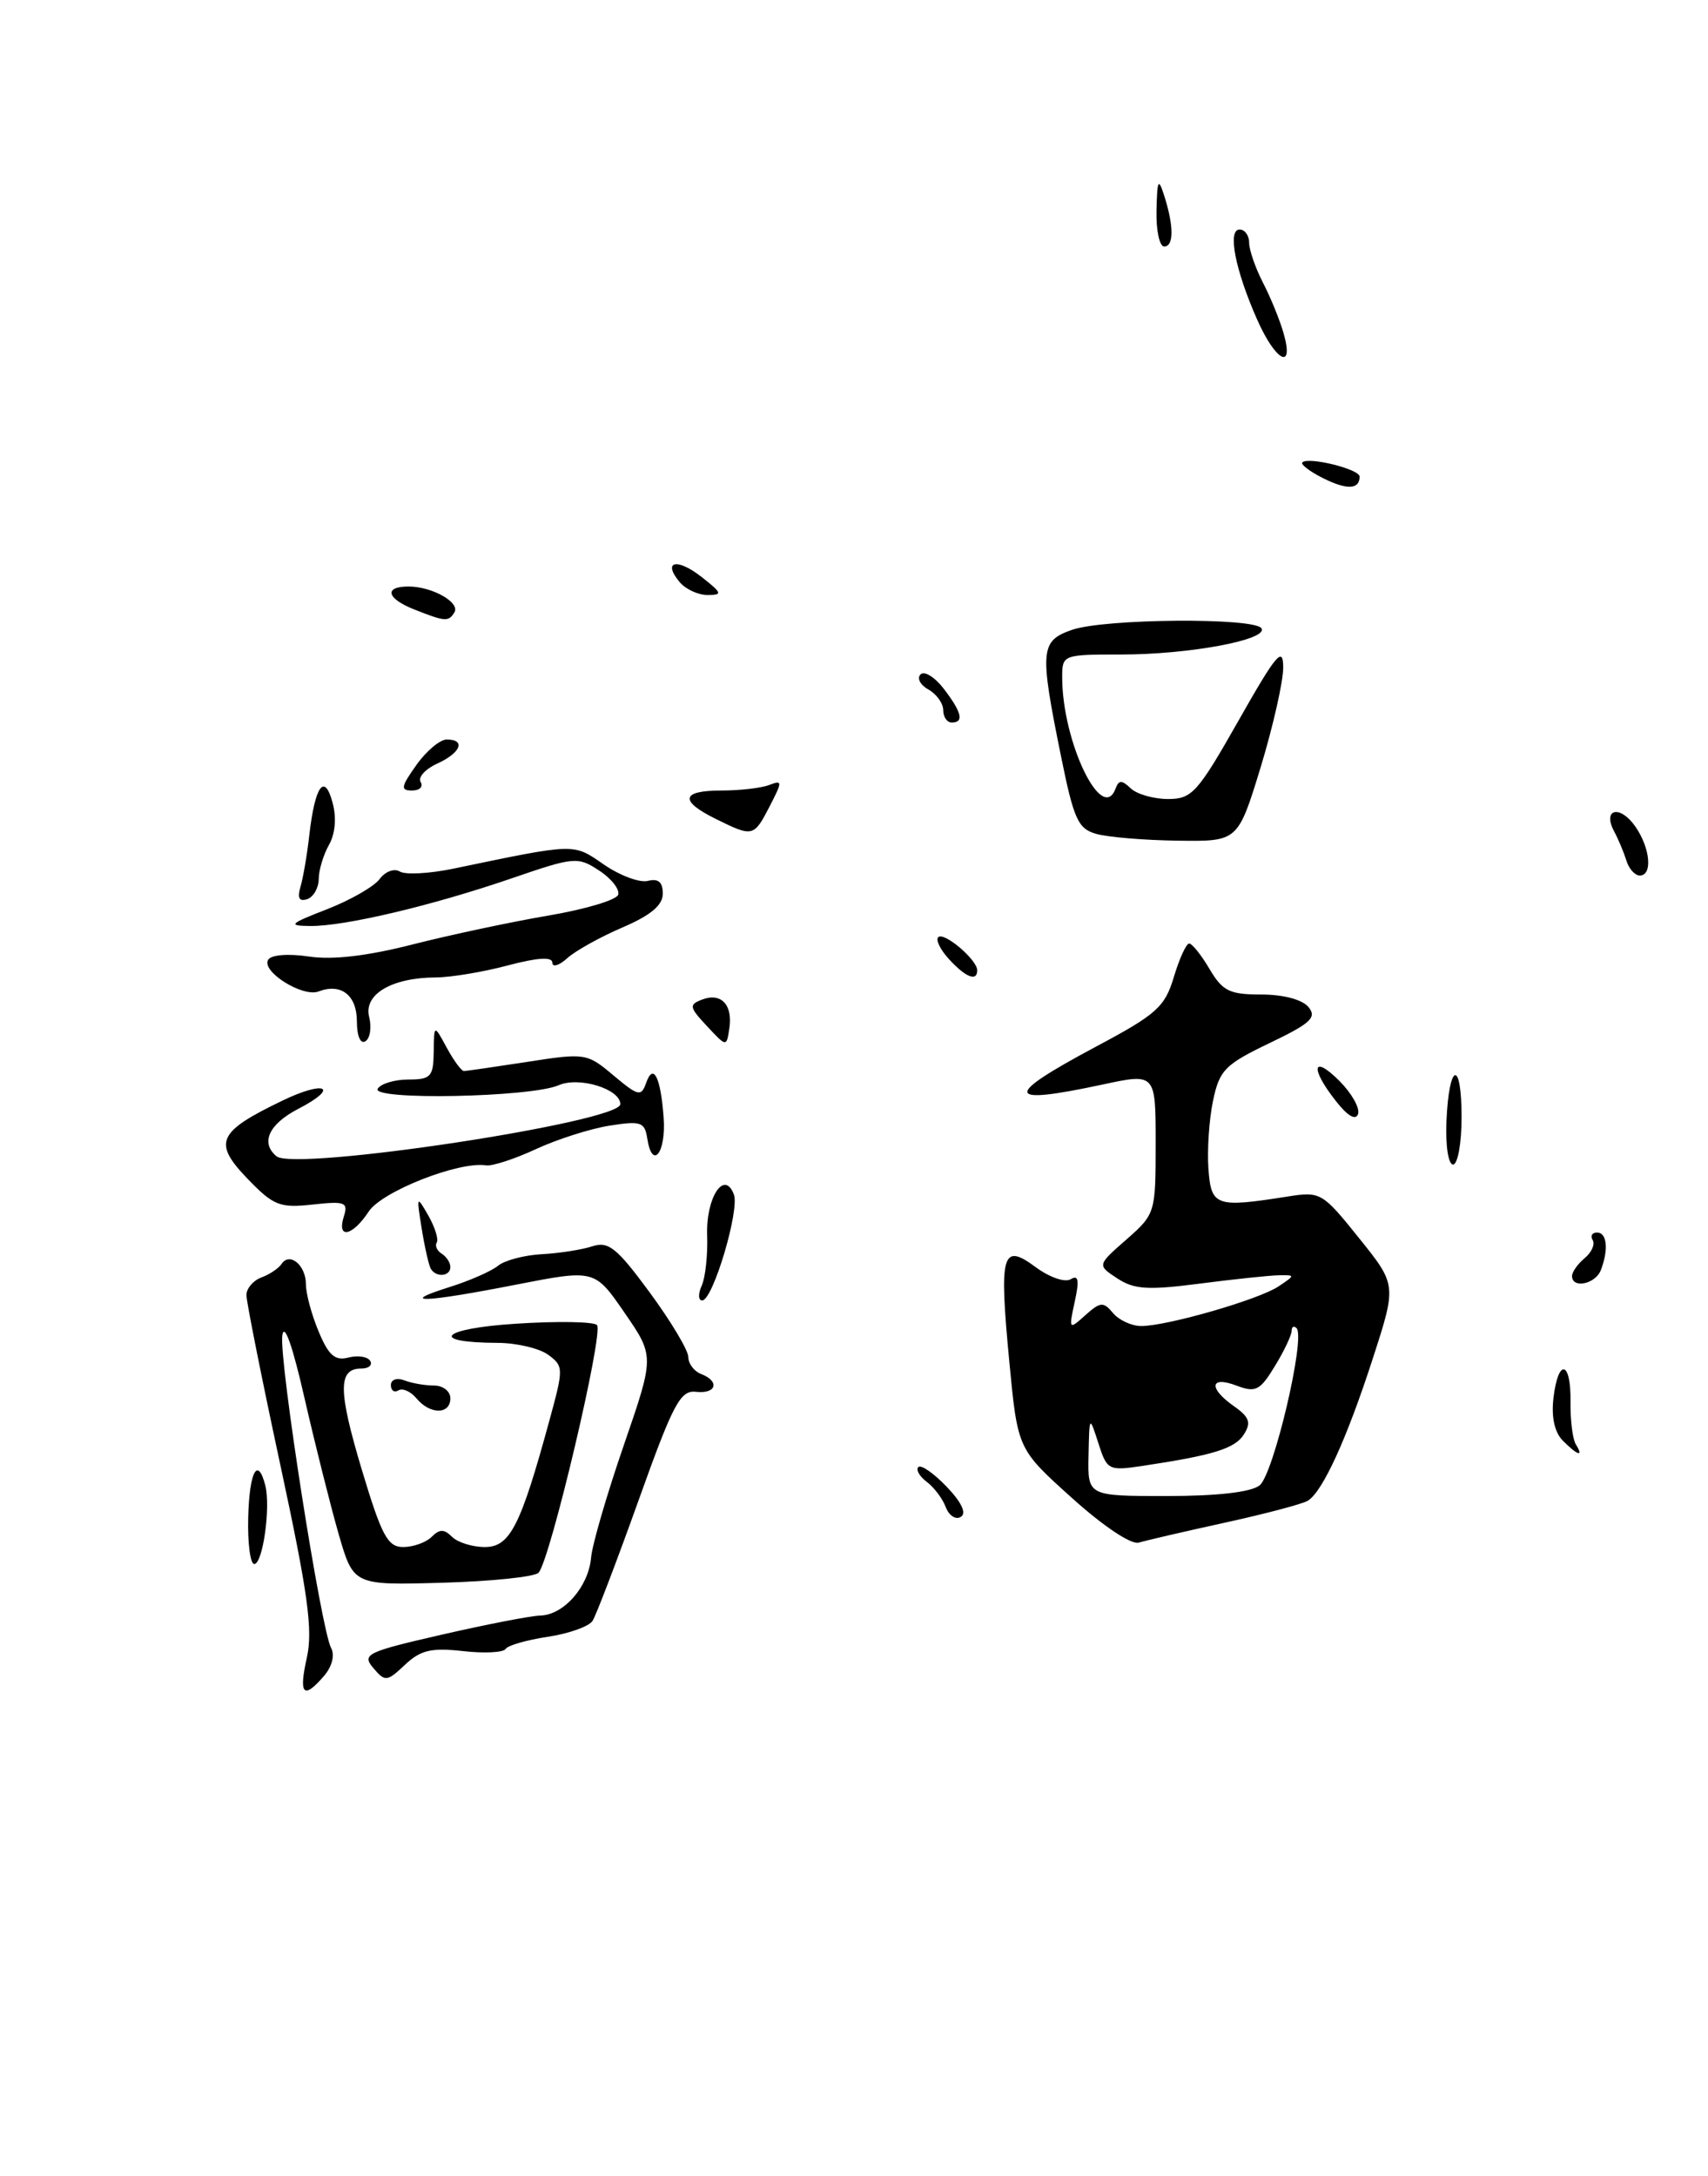 <?xml version="1.0" encoding="UTF-8" standalone="no"?>
<!DOCTYPE svg PUBLIC "-//W3C//DTD SVG 1.1//EN" "http://www.w3.org/Graphics/SVG/1.1/DTD/svg11.dtd" >
<svg xmlns="http://www.w3.org/2000/svg" xmlns:xlink="http://www.w3.org/1999/xlink" version="1.1" viewBox="0 0 201 256">
 <g >
 <path fill="currentColor"
d=" M 144.16 179.13 C 148.91 178.09 153.30 176.93 153.91 176.55 C 155.66 175.47 158.50 169.26 161.55 159.83 C 164.36 151.16 164.36 151.16 159.93 145.65 C 155.61 140.27 155.40 140.15 151.50 140.77 C 143.06 142.10 142.53 141.91 142.21 137.50 C 142.05 135.30 142.29 131.70 142.75 129.50 C 143.51 125.89 144.14 125.24 149.39 122.72 C 154.26 120.39 155.00 119.70 153.98 118.47 C 153.25 117.59 151.02 117.00 148.43 117.00 C 144.69 117.00 143.88 116.60 142.34 114.00 C 141.37 112.35 140.29 111.00 139.94 111.00 C 139.60 111.00 138.79 112.77 138.14 114.94 C 137.08 118.47 136.12 119.33 128.98 123.13 C 117.99 128.99 118.18 130.07 129.75 127.59 C 136.00 126.25 136.00 126.25 136.00 134.52 C 136.00 142.70 135.96 142.83 132.56 145.82 C 129.11 148.84 129.11 148.84 131.49 150.40 C 133.47 151.70 135.11 151.80 141.19 151.01 C 145.21 150.49 149.39 150.05 150.47 150.03 C 152.44 150.00 152.44 150.01 150.47 151.33 C 148.20 152.87 137.36 156.00 134.31 156.00 C 133.17 156.00 131.68 155.31 130.98 154.47 C 129.85 153.12 129.50 153.14 127.73 154.72 C 125.79 156.47 125.76 156.44 126.48 153.12 C 127.03 150.61 126.91 149.94 126.01 150.49 C 125.34 150.91 123.52 150.28 121.89 149.08 C 117.92 146.14 117.56 147.43 118.78 160.22 C 119.76 170.48 119.76 170.48 126.13 176.21 C 129.82 179.54 133.13 181.75 134.01 181.48 C 134.84 181.23 139.41 180.17 144.16 179.13 Z  M 36.11 195.01 C 36.84 191.77 36.24 187.46 33.00 172.39 C 30.80 162.16 29.00 153.14 29.00 152.36 C 29.00 151.58 29.79 150.65 30.75 150.29 C 31.71 149.94 32.79 149.22 33.14 148.69 C 34.10 147.26 36.00 148.85 36.00 151.09 C 36.00 152.18 36.67 154.68 37.50 156.65 C 38.67 159.46 39.43 160.12 41.00 159.71 C 42.10 159.42 43.25 159.60 43.56 160.09 C 43.87 160.59 43.40 161.00 42.53 161.00 C 39.76 161.00 39.78 163.56 42.58 172.91 C 44.92 180.69 45.62 182.00 47.45 182.00 C 48.63 182.00 50.14 181.46 50.80 180.80 C 51.73 179.87 52.27 179.87 53.20 180.80 C 53.86 181.46 55.60 182.00 57.06 182.00 C 60.01 182.00 61.26 179.55 64.65 167.13 C 66.34 160.96 66.33 160.72 64.51 159.38 C 63.47 158.62 60.79 157.99 58.56 157.98 C 50.33 157.95 51.89 156.29 60.68 155.73 C 65.53 155.41 69.84 155.48 70.25 155.88 C 71.09 156.69 64.72 183.68 63.37 185.03 C 62.89 185.51 57.80 186.04 52.05 186.20 C 41.60 186.50 41.60 186.50 39.86 180.50 C 38.91 177.20 37.10 170.00 35.84 164.50 C 34.42 158.26 33.43 155.49 33.22 157.14 C 32.84 160.13 37.79 191.75 38.97 193.89 C 39.42 194.71 39.08 196.05 38.15 197.14 C 35.71 199.99 35.13 199.38 36.11 195.01 Z  M 43.93 196.23 C 42.56 194.62 43.13 194.34 51.98 192.31 C 57.22 191.11 62.44 190.09 63.60 190.06 C 66.36 189.98 69.26 186.66 69.56 183.24 C 69.69 181.73 71.42 175.79 73.41 170.02 C 77.02 159.55 77.02 159.55 73.50 154.44 C 69.98 149.33 69.98 149.33 60.74 151.13 C 49.94 153.25 46.70 153.37 52.86 151.43 C 55.26 150.68 57.84 149.54 58.61 148.91 C 59.37 148.28 61.69 147.66 63.75 147.55 C 65.81 147.44 68.50 147.02 69.71 146.62 C 71.60 146.00 72.59 146.79 76.46 152.05 C 78.96 155.45 81.00 158.86 81.00 159.64 C 81.00 160.42 81.67 161.32 82.50 161.64 C 84.74 162.50 84.31 164.01 81.90 163.74 C 80.06 163.53 79.22 165.12 75.15 176.50 C 72.59 183.65 70.15 190.04 69.73 190.69 C 69.30 191.35 66.93 192.19 64.46 192.56 C 62.00 192.93 59.76 193.57 59.50 193.99 C 59.24 194.41 56.98 194.53 54.47 194.24 C 50.76 193.83 49.50 194.12 47.66 195.85 C 45.54 197.85 45.32 197.87 43.93 196.23 Z  M 29.21 178.50 C 29.35 173.11 30.33 171.29 31.22 174.75 C 31.87 177.29 30.93 184.00 29.92 184.00 C 29.45 184.00 29.13 181.53 29.21 178.50 Z  M 111.30 177.31 C 110.93 176.32 109.92 174.97 109.06 174.33 C 108.21 173.69 107.76 172.91 108.07 172.59 C 108.39 172.28 109.89 173.32 111.40 174.90 C 113.16 176.73 113.77 178.03 113.07 178.45 C 112.48 178.82 111.68 178.31 111.30 177.31 Z  M 183.92 169.49 C 182.95 168.52 182.55 166.73 182.81 164.49 C 183.37 159.74 184.89 160.06 184.82 164.91 C 184.79 167.06 185.07 169.31 185.44 169.91 C 186.40 171.46 185.69 171.26 183.92 169.49 Z  M 49.01 164.51 C 48.33 163.69 47.37 163.27 46.89 163.57 C 46.40 163.87 46.00 163.59 46.00 162.95 C 46.00 162.30 46.70 162.05 47.58 162.39 C 48.45 162.73 50.03 163.00 51.08 163.00 C 52.14 163.00 53.00 163.68 53.00 164.50 C 53.00 166.43 50.61 166.44 49.01 164.51 Z  M 82.58 151.25 C 83.01 150.29 83.30 147.63 83.22 145.34 C 83.06 140.91 85.23 137.56 86.36 140.51 C 87.07 142.34 83.90 152.97 82.64 152.99 C 82.17 152.99 82.14 152.21 82.58 151.25 Z  M 185.00 150.12 C 185.00 149.64 185.67 148.69 186.49 148.01 C 187.31 147.33 187.73 146.37 187.43 145.89 C 187.13 145.40 187.36 145.00 187.94 145.00 C 189.12 145.00 189.32 147.00 188.39 149.42 C 187.76 151.07 185.00 151.64 185.00 150.12 Z  M 50.69 149.25 C 50.46 148.84 49.97 146.70 49.62 144.50 C 49.00 140.66 49.03 140.60 50.40 142.99 C 51.18 144.36 51.63 145.79 51.40 146.17 C 51.16 146.55 51.42 147.14 51.98 147.49 C 52.54 147.84 53.00 148.54 53.00 149.06 C 53.00 150.18 51.30 150.32 50.69 149.25 Z  M 40.46 143.12 C 41.00 141.43 40.61 141.29 36.78 141.71 C 32.91 142.13 32.18 141.84 29.09 138.63 C 25.04 134.41 25.60 133.16 33.20 129.50 C 38.28 127.04 40.03 127.90 35.12 130.44 C 31.64 132.24 30.62 134.44 32.54 136.03 C 34.70 137.82 73.00 132.01 73.00 129.90 C 73.00 128.11 68.14 126.62 65.75 127.67 C 62.49 129.10 43.59 129.47 44.45 128.08 C 44.82 127.49 46.44 127.00 48.06 127.00 C 50.70 127.00 51.00 126.67 51.04 123.75 C 51.08 120.50 51.08 120.50 52.57 123.25 C 53.39 124.76 54.30 126.00 54.59 126.00 C 54.88 126.00 58.25 125.51 62.07 124.92 C 68.88 123.86 69.09 123.90 72.21 126.53 C 75.11 128.96 75.46 129.04 76.03 127.42 C 76.88 124.98 77.75 126.69 78.10 131.50 C 78.40 135.65 76.75 137.71 76.17 133.93 C 75.87 131.99 75.41 131.84 71.71 132.43 C 69.44 132.79 65.54 134.04 63.04 135.20 C 60.54 136.36 57.91 137.21 57.20 137.10 C 54.03 136.59 44.94 140.16 43.39 142.53 C 41.48 145.44 39.61 145.82 40.46 143.12 Z  M 170.22 131.92 C 170.52 124.96 172.00 124.56 172.00 131.44 C 172.00 134.50 171.55 137.00 171.00 137.00 C 170.44 137.00 170.10 134.79 170.22 131.92 Z  M 157.20 129.52 C 154.14 125.64 154.44 123.99 157.62 127.16 C 159.06 128.61 160.05 130.35 159.82 131.05 C 159.55 131.86 158.59 131.30 157.20 129.52 Z  M 42.00 120.17 C 42.00 117.08 40.14 115.63 37.49 116.64 C 35.62 117.36 30.71 114.28 31.56 112.91 C 31.92 112.32 33.93 112.17 36.36 112.53 C 39.15 112.95 43.24 112.47 48.63 111.09 C 53.08 109.96 60.24 108.44 64.54 107.71 C 68.85 106.98 72.54 105.88 72.75 105.26 C 72.95 104.64 71.95 103.35 70.50 102.41 C 67.99 100.76 67.58 100.80 60.19 103.34 C 50.83 106.55 40.55 108.98 36.50 108.94 C 33.83 108.91 34.04 108.69 38.50 106.96 C 41.25 105.89 44.03 104.29 44.68 103.41 C 45.34 102.52 46.40 102.13 47.05 102.53 C 47.70 102.93 50.54 102.78 53.37 102.19 C 67.88 99.17 67.42 99.19 71.08 101.72 C 72.96 103.01 75.29 103.88 76.25 103.63 C 77.47 103.32 78.00 103.78 78.00 105.13 C 78.00 106.49 76.59 107.68 73.25 109.11 C 70.64 110.23 67.71 111.86 66.75 112.73 C 65.79 113.60 65.00 113.83 65.00 113.25 C 65.00 112.54 63.25 112.65 59.75 113.58 C 56.86 114.35 53.06 114.98 51.30 114.99 C 46.11 115.01 42.78 116.97 43.44 119.63 C 43.75 120.86 43.56 122.16 43.00 122.50 C 42.42 122.86 42.00 121.89 42.00 120.17 Z  M 83.20 120.72 C 81.11 118.49 81.06 118.19 82.61 117.60 C 84.86 116.73 86.25 118.20 85.83 120.98 C 85.50 123.19 85.50 123.19 83.20 120.72 Z  M 111.67 112.83 C 110.66 111.73 110.09 110.57 110.41 110.26 C 111.08 109.58 115.00 112.91 115.00 114.15 C 115.00 115.52 113.63 114.98 111.67 112.83 Z  M 35.35 104.37 C 35.66 103.34 36.14 100.58 36.40 98.24 C 37.07 92.42 38.19 90.87 39.14 94.44 C 39.62 96.21 39.45 98.10 38.71 99.40 C 38.06 100.56 37.51 102.36 37.51 103.41 C 37.50 104.46 36.89 105.53 36.15 105.78 C 35.21 106.09 34.97 105.65 35.35 104.37 Z  M 191.40 101.25 C 191.10 100.29 190.45 98.73 189.95 97.80 C 188.54 95.15 190.64 94.65 192.43 97.21 C 194.21 99.75 194.51 103.00 192.97 103.00 C 192.40 103.00 191.69 102.21 191.40 101.25 Z  M 129.04 98.11 C 126.87 97.51 126.37 96.42 124.86 88.96 C 122.32 76.46 122.42 75.40 126.15 74.10 C 129.95 72.77 147.65 72.63 148.45 73.92 C 149.28 75.26 139.96 77.00 131.95 77.00 C 125.08 77.00 125.00 77.03 125.00 79.68 C 125.00 87.26 129.71 97.05 131.29 92.75 C 131.66 91.75 132.02 91.75 133.07 92.75 C 133.80 93.44 135.78 94.00 137.46 94.00 C 140.27 94.00 140.94 93.26 145.76 84.76 C 150.20 76.93 151.00 75.97 151.01 78.51 C 151.02 80.15 149.82 85.44 148.36 90.25 C 145.68 99.00 145.68 99.00 138.59 98.90 C 134.69 98.85 130.39 98.49 129.04 98.11 Z  M 84.25 96.35 C 79.91 94.21 80.15 93.00 84.92 93.00 C 87.07 93.00 89.59 92.71 90.52 92.35 C 92.09 91.75 92.09 91.92 90.58 94.85 C 88.71 98.47 88.60 98.50 84.25 96.35 Z  M 49.00 90.00 C 50.17 88.35 51.78 87.00 52.57 87.00 C 54.85 87.00 54.23 88.57 51.44 89.84 C 50.04 90.48 49.16 91.46 49.50 92.00 C 49.84 92.55 49.39 93.00 48.49 93.00 C 47.10 93.00 47.18 92.56 49.00 90.00 Z  M 111.00 83.55 C 111.00 82.75 110.22 81.66 109.26 81.12 C 108.30 80.59 107.88 79.79 108.33 79.34 C 108.77 78.89 110.00 79.65 111.05 81.01 C 113.19 83.80 113.48 85.00 112.00 85.00 C 111.45 85.00 111.00 84.35 111.00 83.55 Z  M 48.75 71.70 C 45.50 70.42 45.14 69.00 48.07 69.00 C 50.86 69.00 54.19 70.88 53.47 72.05 C 52.78 73.17 52.39 73.14 48.75 71.70 Z  M 79.98 68.48 C 77.92 66.00 79.67 65.60 82.58 67.89 C 84.99 69.78 85.06 70.00 83.26 70.00 C 82.15 70.00 80.68 69.31 79.98 68.48 Z  M 155.67 56.24 C 154.12 55.46 153.04 54.63 153.26 54.40 C 153.96 53.70 160.00 55.19 160.00 56.07 C 160.00 57.60 158.50 57.66 155.67 56.24 Z  M 147.94 37.59 C 145.35 31.74 144.43 27.00 145.88 27.00 C 146.49 27.00 147.00 27.70 147.00 28.55 C 147.00 29.40 147.73 31.51 148.62 33.24 C 149.52 34.97 150.61 37.65 151.05 39.19 C 152.34 43.67 150.12 42.53 147.94 37.59 Z  M 136.10 24.75 C 136.18 21.14 136.32 20.88 137.00 23.00 C 138.15 26.60 138.15 29.00 137.00 29.00 C 136.45 29.00 136.04 27.09 136.10 24.75 Z  M 128.10 171.25 C 128.20 166.50 128.20 166.50 129.26 169.79 C 130.27 172.96 130.46 173.05 134.42 172.46 C 142.80 171.20 145.34 170.42 146.39 168.74 C 147.26 167.37 147.03 166.71 145.24 165.45 C 142.19 163.32 142.36 161.81 145.52 163.01 C 147.76 163.86 148.28 163.60 150.02 160.73 C 151.11 158.96 151.99 157.09 152.00 156.58 C 152.00 156.08 152.26 155.93 152.58 156.25 C 153.67 157.34 149.87 173.47 148.23 174.75 C 147.20 175.55 143.23 176.00 137.31 176.00 C 128.00 176.00 128.00 176.00 128.10 171.25 Z "/>
</g>
</svg>